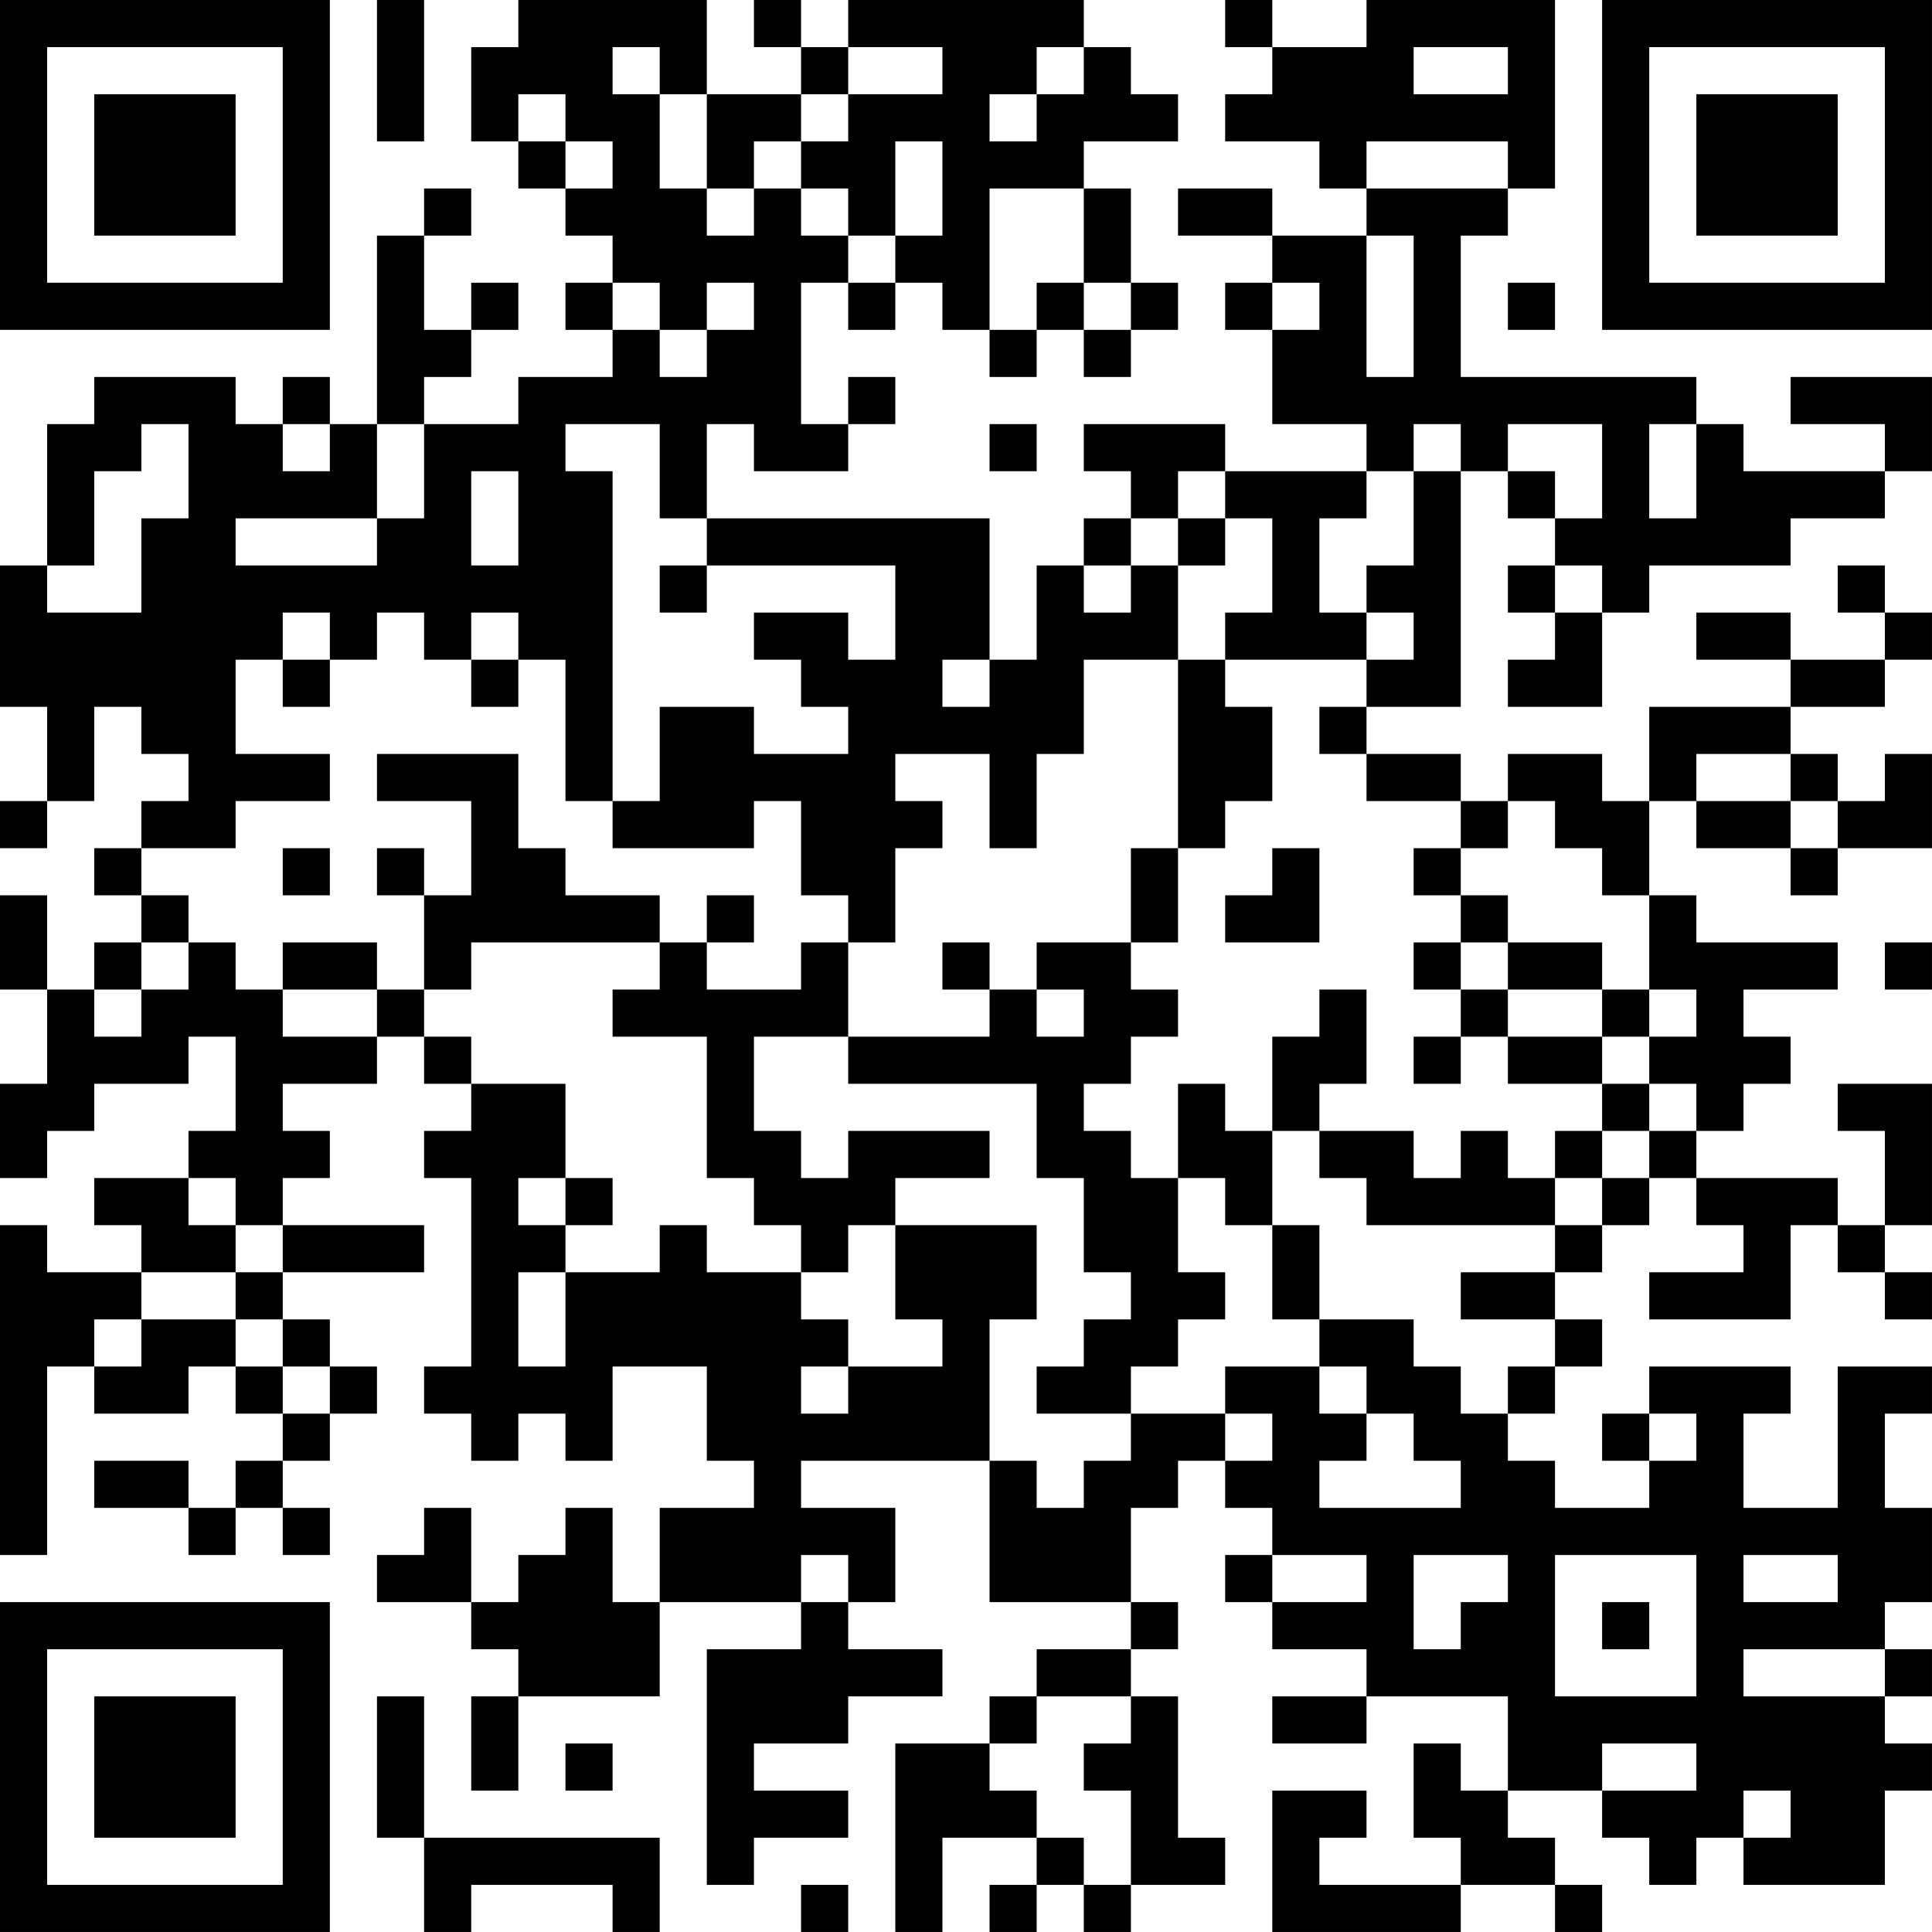 <?xml version="1.0" encoding="UTF-8"?>
<svg xmlns="http://www.w3.org/2000/svg" version="1.1" width="200" height="200" viewBox="0 0 200 200"><rect x="0" y="0" width="200" height="200" fill="#ffffff"/><g transform="scale(4.878)"><g transform="translate(0,0)"><path fill-rule="evenodd" d="M8 0L8 3L9 3L9 0ZM11 0L11 1L10 1L10 3L11 3L11 4L12 4L12 5L13 5L13 6L12 6L12 7L13 7L13 8L11 8L11 9L9 9L9 8L10 8L10 7L11 7L11 6L10 6L10 7L9 7L9 5L10 5L10 4L9 4L9 5L8 5L8 9L7 9L7 8L6 8L6 9L5 9L5 8L2 8L2 9L1 9L1 12L0 12L0 15L1 15L1 17L0 17L0 18L1 18L1 17L2 17L2 15L3 15L3 16L4 16L4 17L3 17L3 18L2 18L2 19L3 19L3 20L2 20L2 21L1 21L1 19L0 19L0 21L1 21L1 23L0 23L0 25L1 25L1 24L2 24L2 23L4 23L4 22L5 22L5 24L4 24L4 25L2 25L2 26L3 26L3 27L1 27L1 26L0 26L0 33L1 33L1 29L2 29L2 30L4 30L4 29L5 29L5 30L6 30L6 31L5 31L5 32L4 32L4 31L2 31L2 32L4 32L4 33L5 33L5 32L6 32L6 33L7 33L7 32L6 32L6 31L7 31L7 30L8 30L8 29L7 29L7 28L6 28L6 27L9 27L9 26L6 26L6 25L7 25L7 24L6 24L6 23L8 23L8 22L9 22L9 23L10 23L10 24L9 24L9 25L10 25L10 29L9 29L9 30L10 30L10 31L11 31L11 30L12 30L12 31L13 31L13 29L15 29L15 31L16 31L16 32L14 32L14 34L13 34L13 32L12 32L12 33L11 33L11 34L10 34L10 32L9 32L9 33L8 33L8 34L10 34L10 35L11 35L11 36L10 36L10 38L11 38L11 36L14 36L14 34L17 34L17 35L15 35L15 40L16 40L16 39L18 39L18 38L16 38L16 37L18 37L18 36L20 36L20 35L18 35L18 34L19 34L19 32L17 32L17 31L21 31L21 34L24 34L24 35L22 35L22 36L21 36L21 37L19 37L19 41L20 41L20 39L22 39L22 40L21 40L21 41L22 41L22 40L23 40L23 41L24 41L24 40L26 40L26 39L25 39L25 36L24 36L24 35L25 35L25 34L24 34L24 32L25 32L25 31L26 31L26 32L27 32L27 33L26 33L26 34L27 34L27 35L29 35L29 36L27 36L27 37L29 37L29 36L32 36L32 38L31 38L31 37L30 37L30 39L31 39L31 40L28 40L28 39L29 39L29 38L27 38L27 41L31 41L31 40L33 40L33 41L34 41L34 40L33 40L33 39L32 39L32 38L34 38L34 39L35 39L35 40L36 40L36 39L37 39L37 40L40 40L40 38L41 38L41 37L40 37L40 36L41 36L41 35L40 35L40 34L41 34L41 32L40 32L40 30L41 30L41 29L39 29L39 32L37 32L37 30L38 30L38 29L35 29L35 30L34 30L34 31L35 31L35 32L33 32L33 31L32 31L32 30L33 30L33 29L34 29L34 28L33 28L33 27L34 27L34 26L35 26L35 25L36 25L36 26L37 26L37 27L35 27L35 28L38 28L38 26L39 26L39 27L40 27L40 28L41 28L41 27L40 27L40 26L41 26L41 23L39 23L39 24L40 24L40 26L39 26L39 25L36 25L36 24L37 24L37 23L38 23L38 22L37 22L37 21L39 21L39 20L36 20L36 19L35 19L35 17L36 17L36 18L38 18L38 19L39 19L39 18L41 18L41 16L40 16L40 17L39 17L39 16L38 16L38 15L40 15L40 14L41 14L41 13L40 13L40 12L39 12L39 13L40 13L40 14L38 14L38 13L36 13L36 14L38 14L38 15L35 15L35 17L34 17L34 16L32 16L32 17L31 17L31 16L29 16L29 15L31 15L31 10L32 10L32 11L33 11L33 12L32 12L32 13L33 13L33 14L32 14L32 15L34 15L34 13L35 13L35 12L38 12L38 11L40 11L40 10L41 10L41 8L38 8L38 9L40 9L40 10L37 10L37 9L36 9L36 8L31 8L31 5L32 5L32 4L33 4L33 0L29 0L29 1L27 1L27 0L26 0L26 1L27 1L27 2L26 2L26 3L28 3L28 4L29 4L29 5L27 5L27 4L25 4L25 5L27 5L27 6L26 6L26 7L27 7L27 9L29 9L29 10L26 10L26 9L23 9L23 10L24 10L24 11L23 11L23 12L22 12L22 14L21 14L21 11L15 11L15 9L16 9L16 10L18 10L18 9L19 9L19 8L18 8L18 9L17 9L17 6L18 6L18 7L19 7L19 6L20 6L20 7L21 7L21 8L22 8L22 7L23 7L23 8L24 8L24 7L25 7L25 6L24 6L24 4L23 4L23 3L25 3L25 2L24 2L24 1L23 1L23 0L18 0L18 1L17 1L17 0L16 0L16 1L17 1L17 2L15 2L15 0ZM13 1L13 2L14 2L14 4L15 4L15 5L16 5L16 4L17 4L17 5L18 5L18 6L19 6L19 5L20 5L20 3L19 3L19 5L18 5L18 4L17 4L17 3L18 3L18 2L20 2L20 1L18 1L18 2L17 2L17 3L16 3L16 4L15 4L15 2L14 2L14 1ZM22 1L22 2L21 2L21 3L22 3L22 2L23 2L23 1ZM30 1L30 2L32 2L32 1ZM11 2L11 3L12 3L12 4L13 4L13 3L12 3L12 2ZM29 3L29 4L32 4L32 3ZM21 4L21 7L22 7L22 6L23 6L23 7L24 7L24 6L23 6L23 4ZM29 5L29 8L30 8L30 5ZM13 6L13 7L14 7L14 8L15 8L15 7L16 7L16 6L15 6L15 7L14 7L14 6ZM27 6L27 7L28 7L28 6ZM32 6L32 7L33 7L33 6ZM3 9L3 10L2 10L2 12L1 12L1 13L3 13L3 11L4 11L4 9ZM6 9L6 10L7 10L7 9ZM8 9L8 11L5 11L5 12L8 12L8 11L9 11L9 9ZM12 9L12 10L13 10L13 17L12 17L12 14L11 14L11 13L10 13L10 14L9 14L9 13L8 13L8 14L7 14L7 13L6 13L6 14L5 14L5 16L7 16L7 17L5 17L5 18L3 18L3 19L4 19L4 20L3 20L3 21L2 21L2 22L3 22L3 21L4 21L4 20L5 20L5 21L6 21L6 22L8 22L8 21L9 21L9 22L10 22L10 23L12 23L12 25L11 25L11 26L12 26L12 27L11 27L11 29L12 29L12 27L14 27L14 26L15 26L15 27L17 27L17 28L18 28L18 29L17 29L17 30L18 30L18 29L20 29L20 28L19 28L19 26L22 26L22 28L21 28L21 31L22 31L22 32L23 32L23 31L24 31L24 30L26 30L26 31L27 31L27 30L26 30L26 29L28 29L28 30L29 30L29 31L28 31L28 32L31 32L31 31L30 31L30 30L29 30L29 29L28 29L28 28L30 28L30 29L31 29L31 30L32 30L32 29L33 29L33 28L31 28L31 27L33 27L33 26L34 26L34 25L35 25L35 24L36 24L36 23L35 23L35 22L36 22L36 21L35 21L35 19L34 19L34 18L33 18L33 17L32 17L32 18L31 18L31 17L29 17L29 16L28 16L28 15L29 15L29 14L30 14L30 13L29 13L29 12L30 12L30 10L31 10L31 9L30 9L30 10L29 10L29 11L28 11L28 13L29 13L29 14L26 14L26 13L27 13L27 11L26 11L26 10L25 10L25 11L24 11L24 12L23 12L23 13L24 13L24 12L25 12L25 14L23 14L23 16L22 16L22 18L21 18L21 16L19 16L19 17L20 17L20 18L19 18L19 20L18 20L18 19L17 19L17 17L16 17L16 18L13 18L13 17L14 17L14 15L16 15L16 16L18 16L18 15L17 15L17 14L16 14L16 13L18 13L18 14L19 14L19 12L15 12L15 11L14 11L14 9ZM21 9L21 10L22 10L22 9ZM32 9L32 10L33 10L33 11L34 11L34 9ZM35 9L35 11L36 11L36 9ZM10 10L10 12L11 12L11 10ZM25 11L25 12L26 12L26 11ZM14 12L14 13L15 13L15 12ZM33 12L33 13L34 13L34 12ZM6 14L6 15L7 15L7 14ZM10 14L10 15L11 15L11 14ZM20 14L20 15L21 15L21 14ZM25 14L25 18L24 18L24 20L22 20L22 21L21 21L21 20L20 20L20 21L21 21L21 22L18 22L18 20L17 20L17 21L15 21L15 20L16 20L16 19L15 19L15 20L14 20L14 19L12 19L12 18L11 18L11 16L8 16L8 17L10 17L10 19L9 19L9 18L8 18L8 19L9 19L9 21L10 21L10 20L14 20L14 21L13 21L13 22L15 22L15 25L16 25L16 26L17 26L17 27L18 27L18 26L19 26L19 25L21 25L21 24L18 24L18 25L17 25L17 24L16 24L16 22L18 22L18 23L22 23L22 25L23 25L23 27L24 27L24 28L23 28L23 29L22 29L22 30L24 30L24 29L25 29L25 28L26 28L26 27L25 27L25 25L26 25L26 26L27 26L27 28L28 28L28 26L27 26L27 24L28 24L28 25L29 25L29 26L33 26L33 25L34 25L34 24L35 24L35 23L34 23L34 22L35 22L35 21L34 21L34 20L32 20L32 19L31 19L31 18L30 18L30 19L31 19L31 20L30 20L30 21L31 21L31 22L30 22L30 23L31 23L31 22L32 22L32 23L34 23L34 24L33 24L33 25L32 25L32 24L31 24L31 25L30 25L30 24L28 24L28 23L29 23L29 21L28 21L28 22L27 22L27 24L26 24L26 23L25 23L25 25L24 25L24 24L23 24L23 23L24 23L24 22L25 22L25 21L24 21L24 20L25 20L25 18L26 18L26 17L27 17L27 15L26 15L26 14ZM36 16L36 17L38 17L38 18L39 18L39 17L38 17L38 16ZM6 18L6 19L7 19L7 18ZM27 18L27 19L26 19L26 20L28 20L28 18ZM6 20L6 21L8 21L8 20ZM31 20L31 21L32 21L32 22L34 22L34 21L32 21L32 20ZM40 20L40 21L41 21L41 20ZM22 21L22 22L23 22L23 21ZM4 25L4 26L5 26L5 27L3 27L3 28L2 28L2 29L3 29L3 28L5 28L5 29L6 29L6 30L7 30L7 29L6 29L6 28L5 28L5 27L6 27L6 26L5 26L5 25ZM12 25L12 26L13 26L13 25ZM35 30L35 31L36 31L36 30ZM17 33L17 34L18 34L18 33ZM27 33L27 34L29 34L29 33ZM30 33L30 35L31 35L31 34L32 34L32 33ZM33 33L33 36L36 36L36 33ZM37 33L37 34L39 34L39 33ZM34 34L34 35L35 35L35 34ZM37 35L37 36L40 36L40 35ZM8 36L8 39L9 39L9 41L10 41L10 40L13 40L13 41L14 41L14 39L9 39L9 36ZM22 36L22 37L21 37L21 38L22 38L22 39L23 39L23 40L24 40L24 38L23 38L23 37L24 37L24 36ZM12 37L12 38L13 38L13 37ZM34 37L34 38L36 38L36 37ZM37 38L37 39L38 39L38 38ZM17 40L17 41L18 41L18 40ZM0 0L0 7L7 7L7 0ZM1 1L1 6L6 6L6 1ZM2 2L2 5L5 5L5 2ZM34 0L34 7L41 7L41 0ZM35 1L35 6L40 6L40 1ZM36 2L36 5L39 5L39 2ZM0 34L0 41L7 41L7 34ZM1 35L1 40L6 40L6 35ZM2 36L2 39L5 39L5 36Z" fill="#000000"/></g></g></svg>
